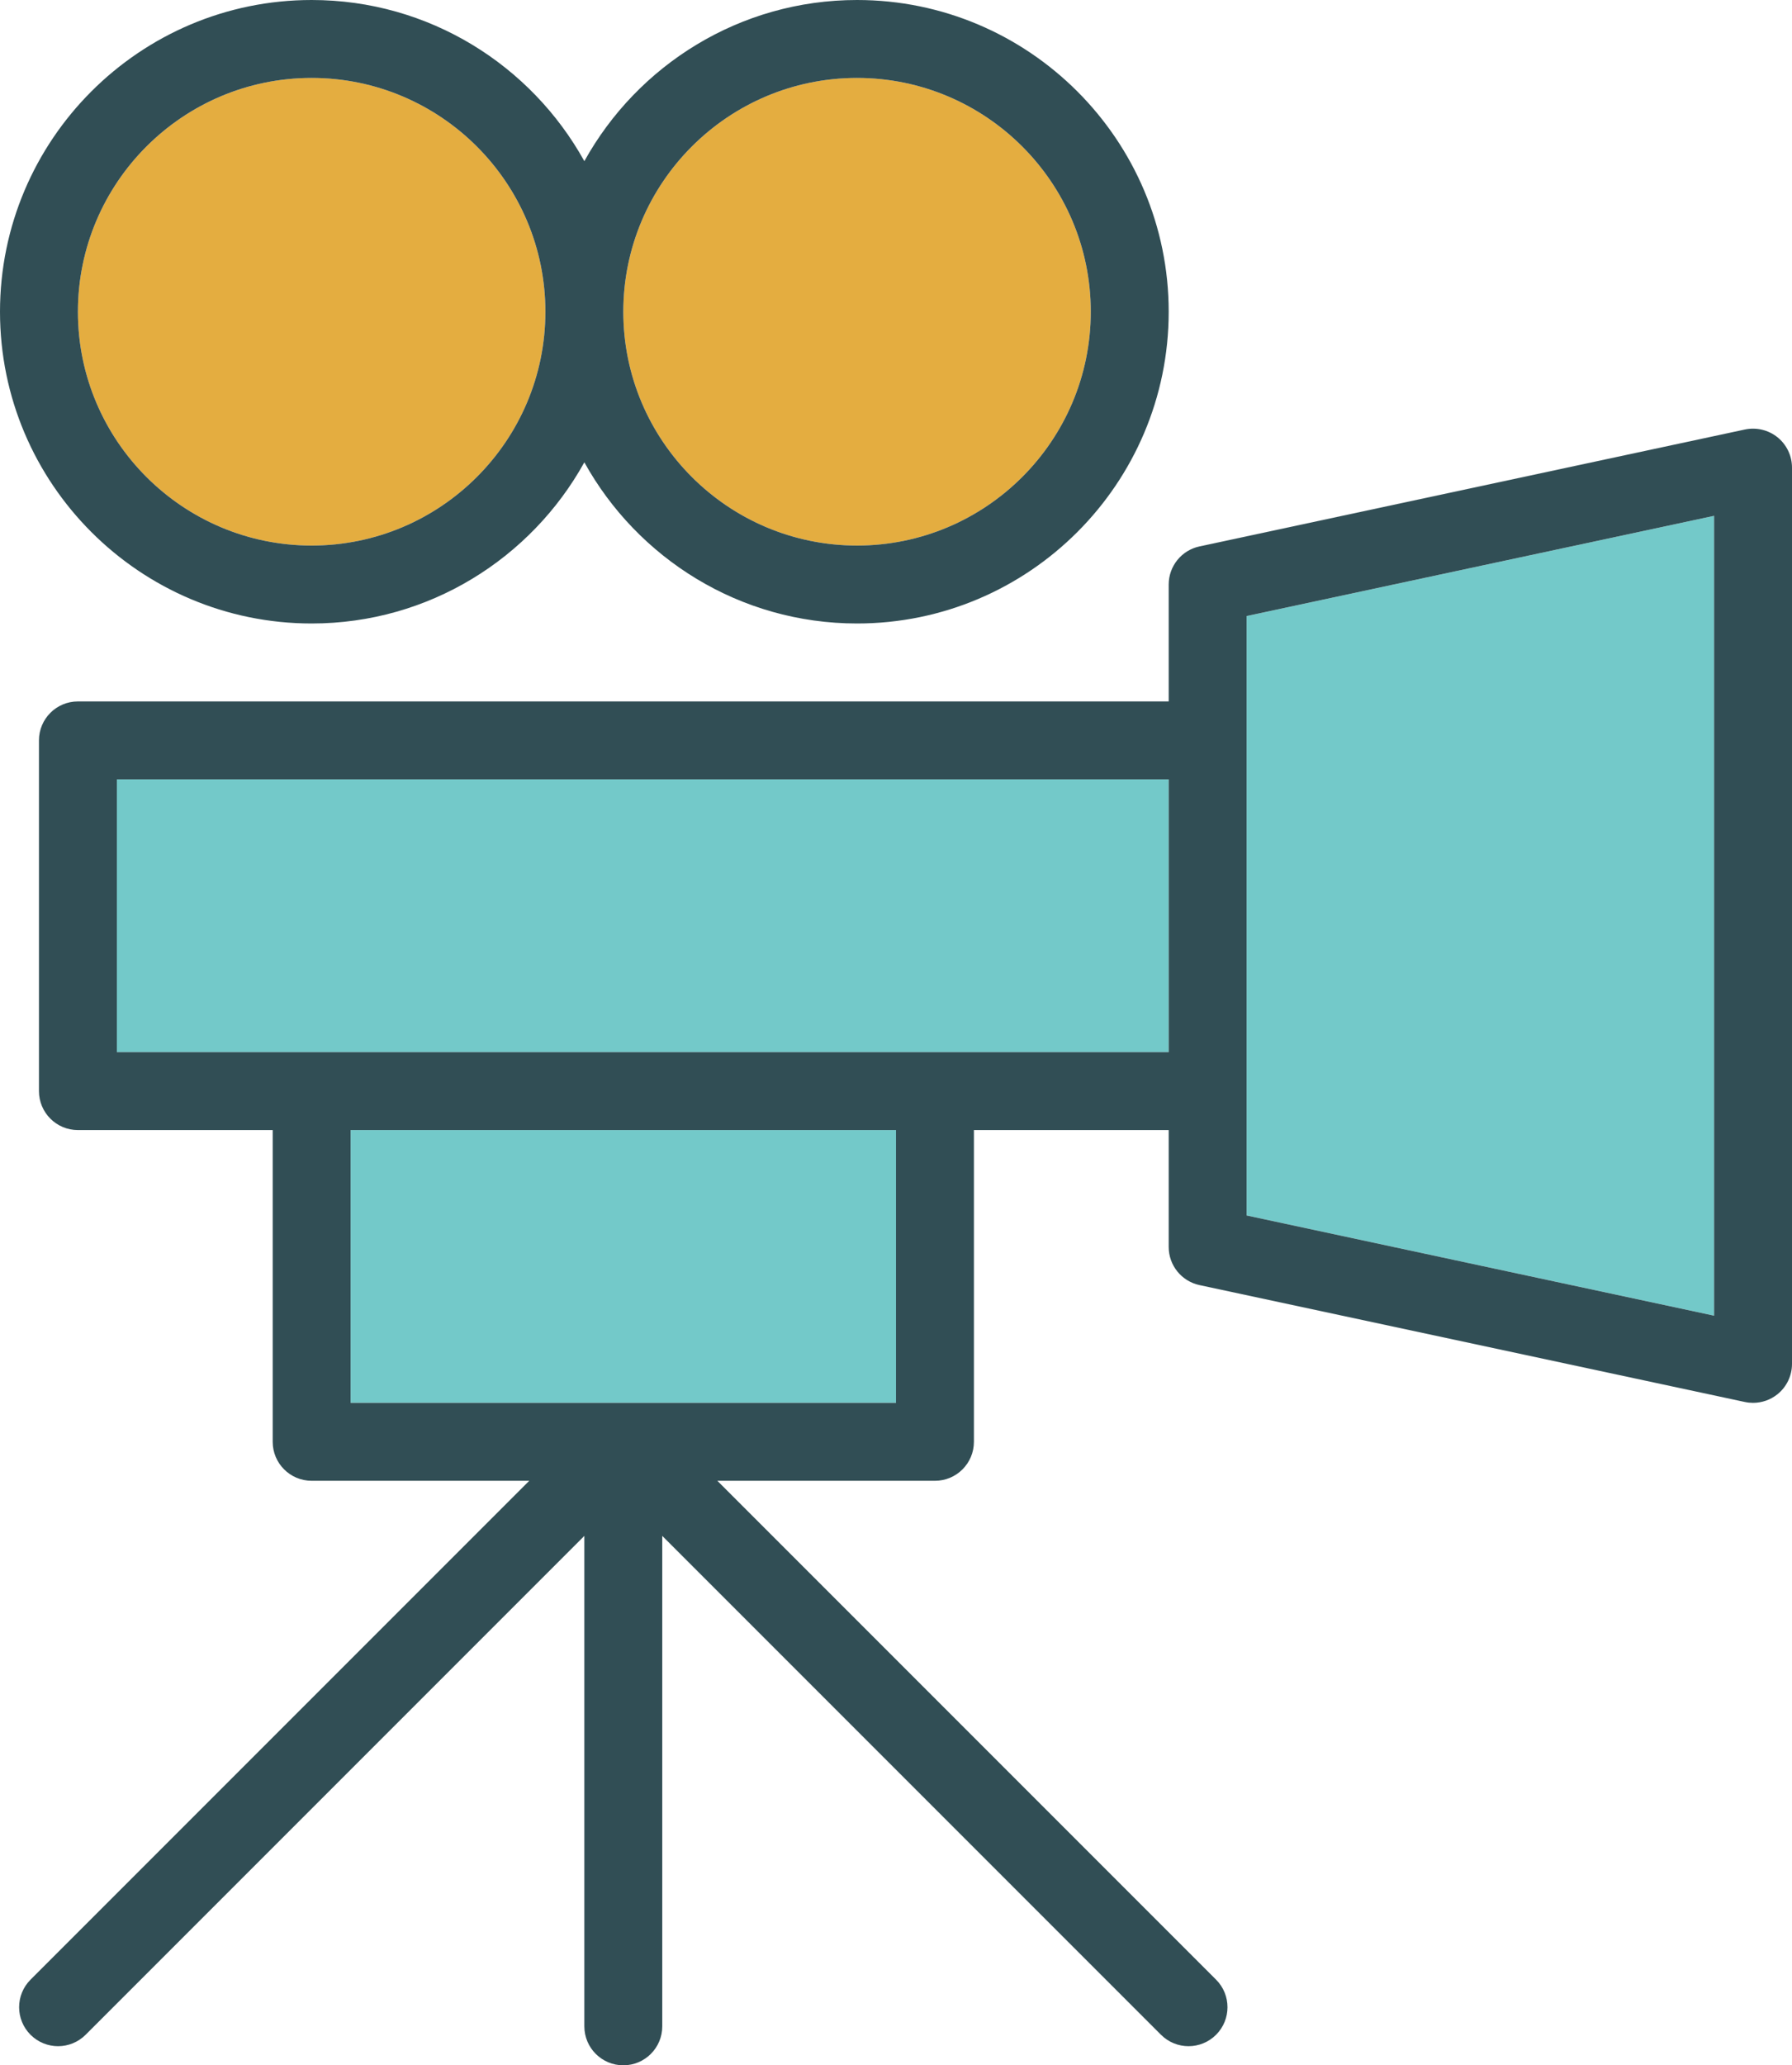 <?xml version="1.0" encoding="utf-8"?>
<!-- Generator: Adobe Illustrator 19.2.0, SVG Export Plug-In . SVG Version: 6.00 Build 0)  -->
<svg version="1.1" id="moviecamera" xmlns="http://www.w3.org/2000/svg" xmlns:xlink="http://www.w3.org/1999/xlink" x="0px"
	 y="0px" viewBox="0 0 184 212" enable-background="new 0 0 184 212" xml:space="preserve">
<g>
	<path fill="#E4AD40" d="M32,56c13.234,0,24-10.766,24-24S45.234,8,32,8S8,18.766,8,32S18.766,56,32,56z"/>
	<rect x="36" y="116" fill="#73C9C9" width="56" height="28"/>
	<path fill="#E4AD40" d="M88,56c13.234,0,24-10.766,24-24S101.234,8,88,8S64,18.766,64,32S74.766,56,88,56z"/>
	<polygon fill="#73C9C9" points="12,80 12,108 32,108 96,108 120,108 120,80 	"/>
	<polygon fill="#73C9C9" points="128,76 128,112 128,124.766 176,135.053 176,52.947 128,63.234 	"/>
	<path fill="#314E55" d="M182.516,44.889c-0.941-0.76-2.178-1.049-3.353-0.801l-56,12C121.318,56.484,120,58.113,120,60
		v12H8c-2.209,0-4,1.791-4,4v36c0,2.209,1.791,4,4,4h20v32c0,2.209,1.791,4,4,4h22.344l-51.209,51.209
		c-1.562,1.562-1.562,4.094,0,5.656c0.781,0.781,1.805,1.172,2.828,1.172s2.047-0.391,2.828-1.172L60,157.656V208
		c0,2.209,1.791,4,4,4s4-1.791,4-4v-50.344l51.209,51.209c0.781,0.781,1.805,1.172,2.828,1.172s2.047-0.391,2.828-1.172
		c1.562-1.562,1.562-4.094,0-5.656L73.656,152H96c2.209,0,4-1.791,4-4v-32h20v12c0,1.887,1.318,3.516,3.162,3.912l56,12
		C179.44,143.971,179.721,144,180,144c0.906,0,1.797-0.309,2.516-0.889C183.455,142.352,184,141.207,184,140V48
		C184,46.793,183.455,45.648,182.516,44.889z M92,144H36v-28h56V144z M96,108H32H12V80h108v28H96z M176,135.053l-48-10.287
		V112V76V63.234l48-10.287V135.053z"/>
	<path fill="#314E55" d="M32,64c12.04,0,22.539-6.69,28-16.543C65.461,57.31,75.96,64,88,64c17.645,0,32-14.355,32-32
		S105.644,0,88,0C75.96,0,65.461,6.69,60,16.543C54.539,6.69,44.04,0,32,0C14.355,0,0,14.355,0,32S14.355,64,32,64z
		 M88,8c13.234,0,24,10.766,24,24s-10.766,24-24,24S64,45.234,64,32S74.766,8,88,8z M32,8c13.234,0,24,10.766,24,24
		S45.234,56,32,56S8,45.234,8,32S18.766,8,32,8z"/>
</g>
</svg>

